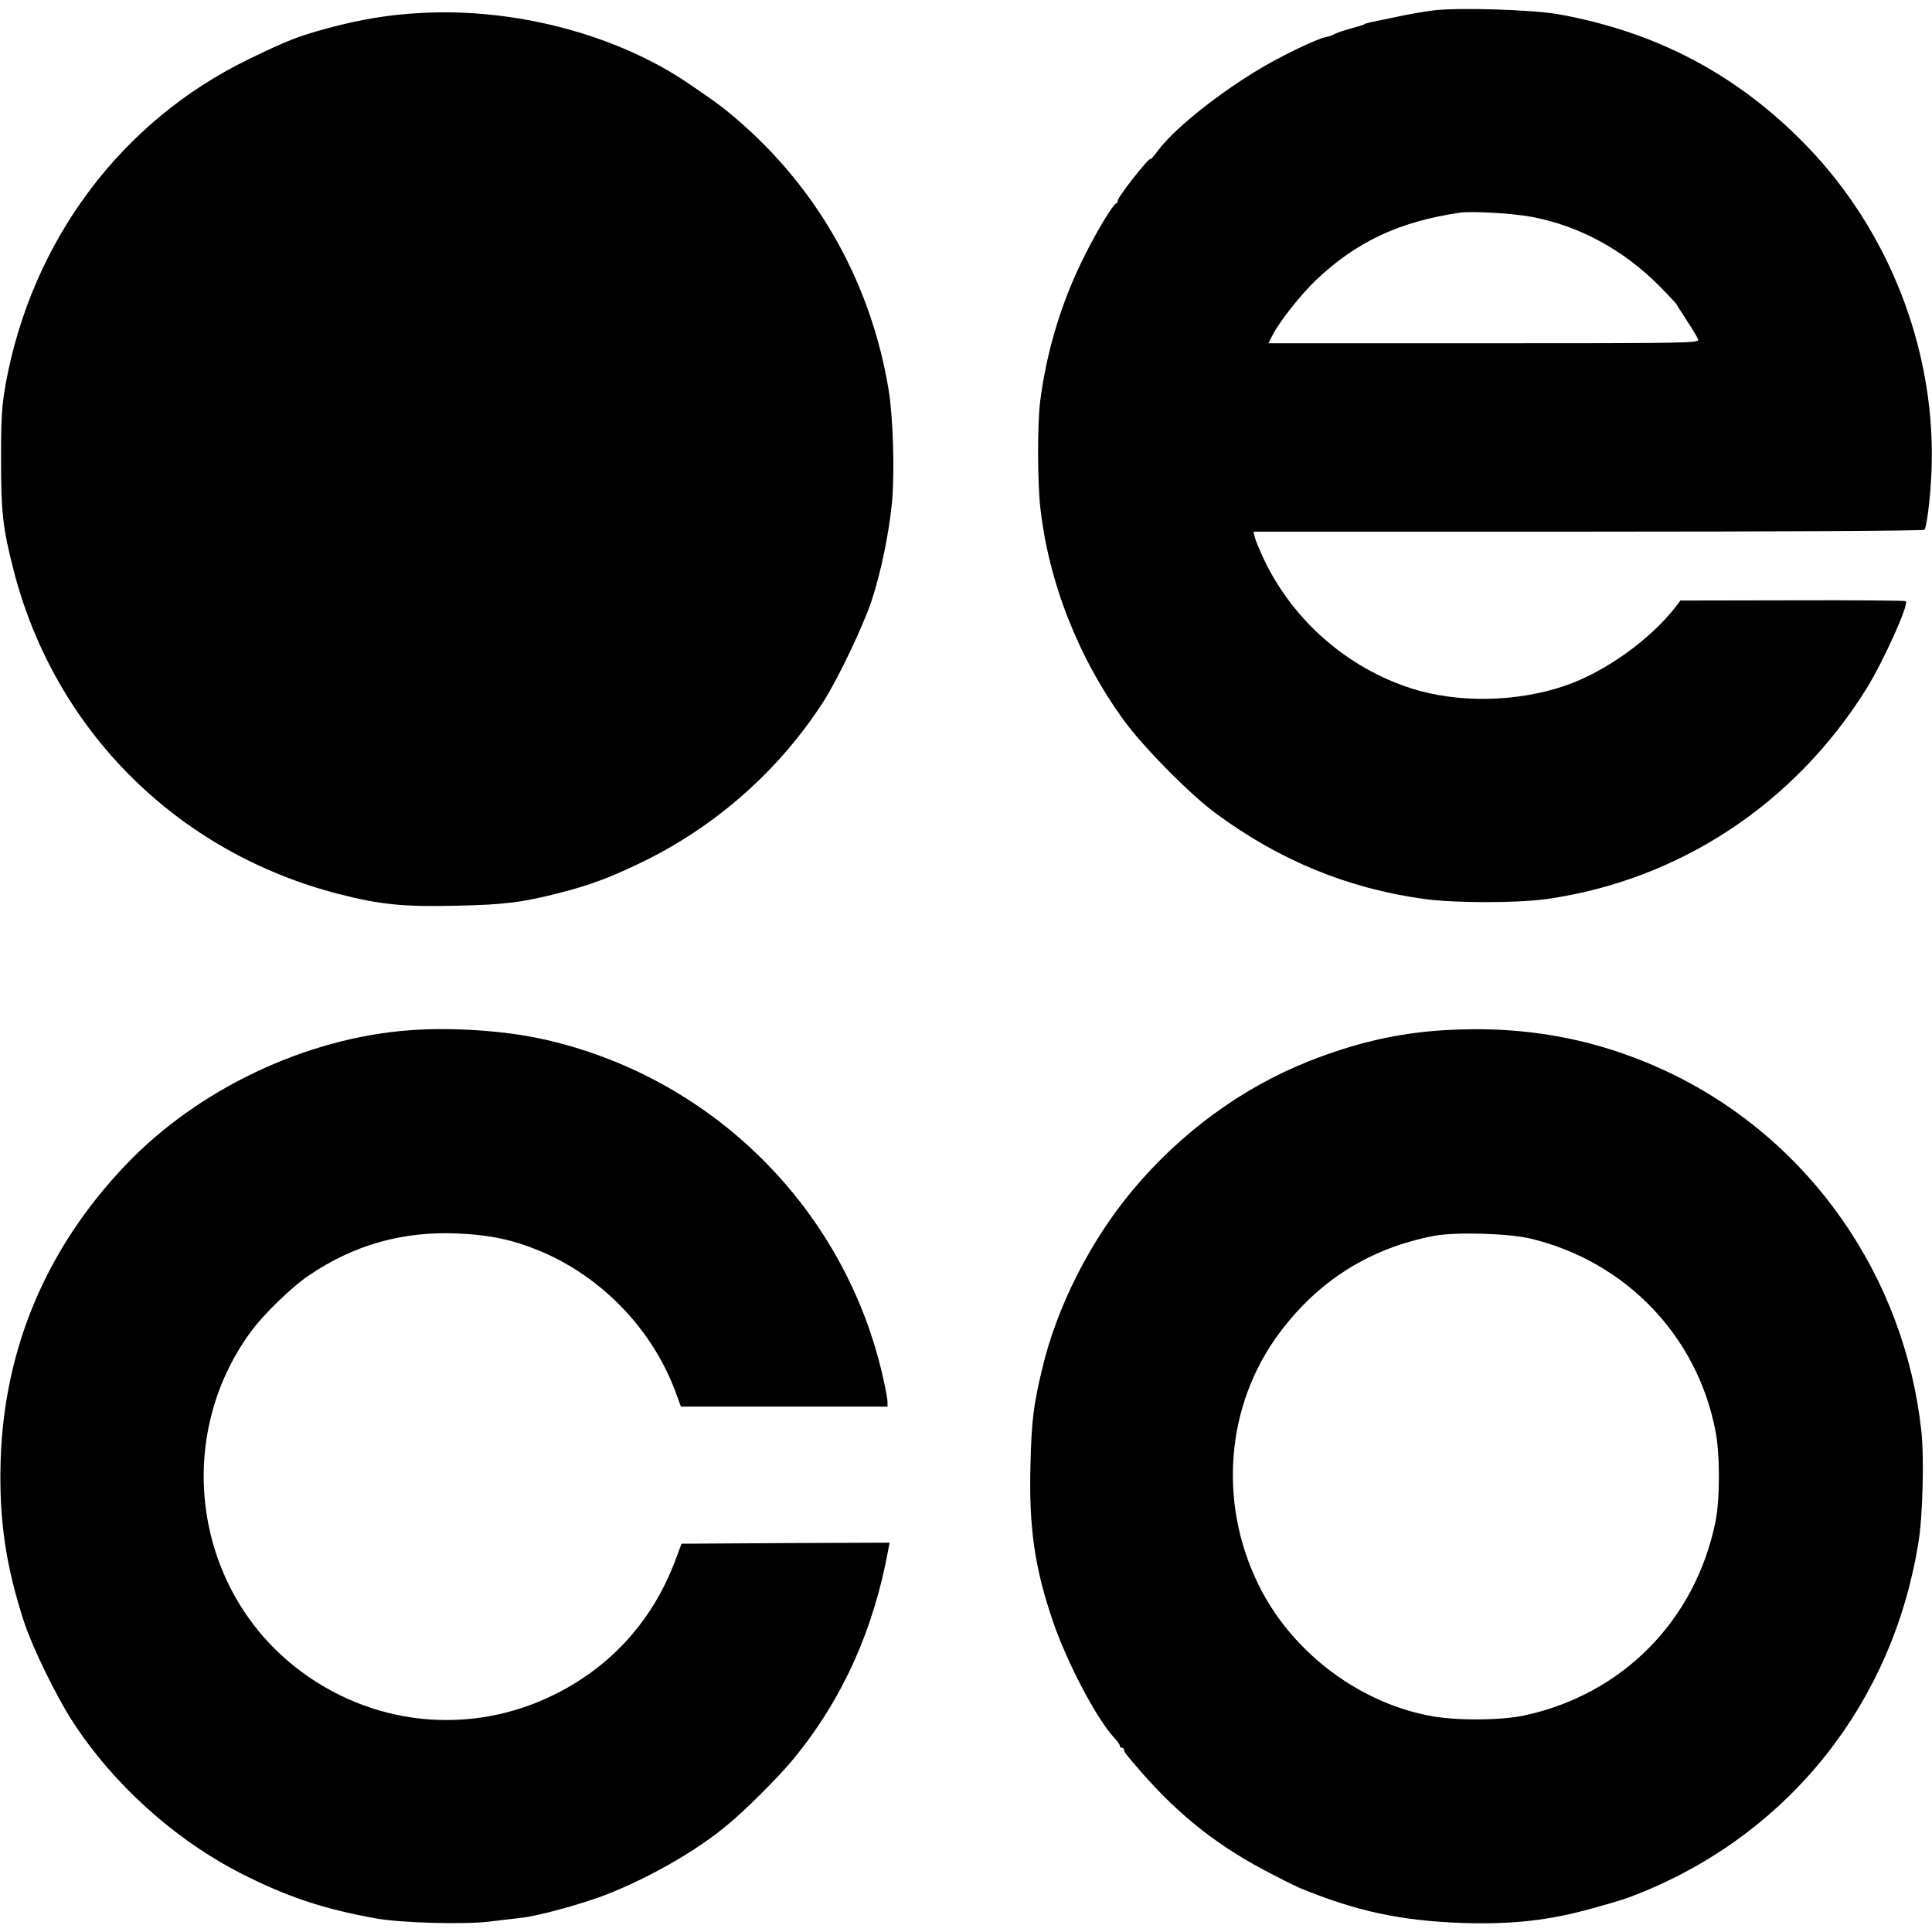 <?xml version="1.0" standalone="no"?>
<!DOCTYPE svg PUBLIC "-//W3C//DTD SVG 20010904//EN"
 "http://www.w3.org/TR/2001/REC-SVG-20010904/DTD/svg10.dtd">
<svg version="1.0" xmlns="http://www.w3.org/2000/svg"
 width="923pt" height="923pt" viewBox="0 0 923 923"
 preserveAspectRatio="xMidYMid meet">
<g transform="translate(0,923) scale(0.1,-0.1)"
fill="#000000" stroke="none">
<path d="M6845 9180 c-38 -5 -115 -18 -170 -30 -141 -29 -148 -30 -157 -36 -4
-3 -33 -12 -64 -20 -30 -8 -65 -20 -77 -26 -12 -7 -31 -13 -42 -15 -45 -8
-229 -97 -340 -166 -200 -123 -396 -283 -467 -382 -16 -22 -31 -38 -32 -35 -5
11 -156 -181 -156 -198 0 -6 -3 -12 -8 -14 -16 -7 -89 -127 -147 -243 -112
-220 -185 -460 -216 -705 -13 -110 -13 -377 1 -505 40 -357 181 -717 401
-1019 94 -128 316 -353 439 -443 302 -223 629 -357 988 -407 146 -21 450 -21
592 -1 631 90 1183 453 1527 1005 80 129 204 403 188 418 -3 3 -247 5 -541 4
l-536 -1 -21 -28 c-123 -159 -338 -313 -530 -379 -231 -79 -514 -84 -737 -12
-305 99 -561 323 -700 612 -21 45 -42 94 -45 109 l-7 27 1600 0 c916 0 1603 4
1606 9 14 23 33 198 35 326 9 552 -209 1104 -594 1504 -327 340 -717 548
-1190 633 -125 22 -479 33 -600 18z m472 -986 c225 -42 437 -156 609 -329 45
-45 83 -86 85 -91 2 -5 25 -40 50 -79 25 -38 49 -78 52 -87 6 -17 -47 -18
-1024 -18 l-1029 0 19 38 c33 65 135 194 207 263 194 184 397 280 689 323 56
8 254 -3 342 -20z"/>
<path d="M2011 9168 c-155 -8 -291 -31 -450 -74 -139 -38 -190 -58 -371 -146
-610 -295 -1038 -867 -1163 -1553 -18 -101 -22 -158 -22 -355 0 -261 8 -332
61 -538 197 -763 782 -1345 1552 -1543 200 -51 310 -62 562 -56 234 5 318 16
500 63 143 37 231 70 385 144 355 172 658 440 870 770 69 108 188 358 229 480
45 137 82 317 97 466 14 144 6 411 -16 544 -83 497 -325 936 -697 1266 -88 77
-114 97 -263 198 -343 232 -827 359 -1274 334z"/>
<path d="M1956 4308 c-496 -37 -1012 -282 -1357 -645 -378 -397 -580 -876
-596 -1413 -8 -279 24 -501 114 -775 40 -119 150 -345 227 -465 195 -302 489
-568 811 -732 217 -110 390 -168 640 -213 123 -22 425 -30 545 -15 52 6 117
14 144 17 80 7 302 68 416 113 202 80 413 200 560 319 92 73 261 242 336 334
231 284 378 612 448 995 l6 32 -497 -2 -497 -3 -27 -72 c-106 -288 -303 -509
-573 -645 -408 -206 -889 -155 -1248 130 -486 386 -578 1100 -208 1602 62 84
197 215 279 269 215 145 447 210 711 198 154 -7 259 -30 386 -82 300 -124 544
-379 654 -682 l23 -63 493 0 494 0 0 23 c0 12 -9 62 -20 110 -180 813 -823
1451 -1642 1626 -180 38 -427 54 -622 39z"/>
<path d="M6894 4308 c-220 -14 -423 -61 -646 -150 -316 -126 -608 -340 -836
-613 -203 -242 -363 -558 -433 -854 -42 -176 -51 -248 -56 -459 -8 -301 20
-493 108 -750 68 -198 208 -464 293 -555 14 -15 26 -32 26 -38 0 -5 5 -9 10
-9 6 0 10 -4 10 -10 0 -10 11 -24 85 -109 186 -212 374 -359 628 -488 51 -27
107 -54 125 -62 271 -112 486 -158 782 -168 238 -7 411 12 621 71 133 37 159
45 244 80 703 291 1188 906 1310 1666 21 125 28 408 14 535 -81 737 -529 1380
-1184 1701 -345 168 -701 237 -1101 212z m421 -996 c454 -110 795 -467 881
-921 22 -113 21 -329 -1 -434 -98 -472 -446 -823 -915 -923 -116 -24 -333 -25
-455 0 -346 68 -661 312 -815 630 -191 393 -152 855 101 1196 188 253 434 407
741 466 103 19 357 12 463 -14z"/>
</g>
</svg>
